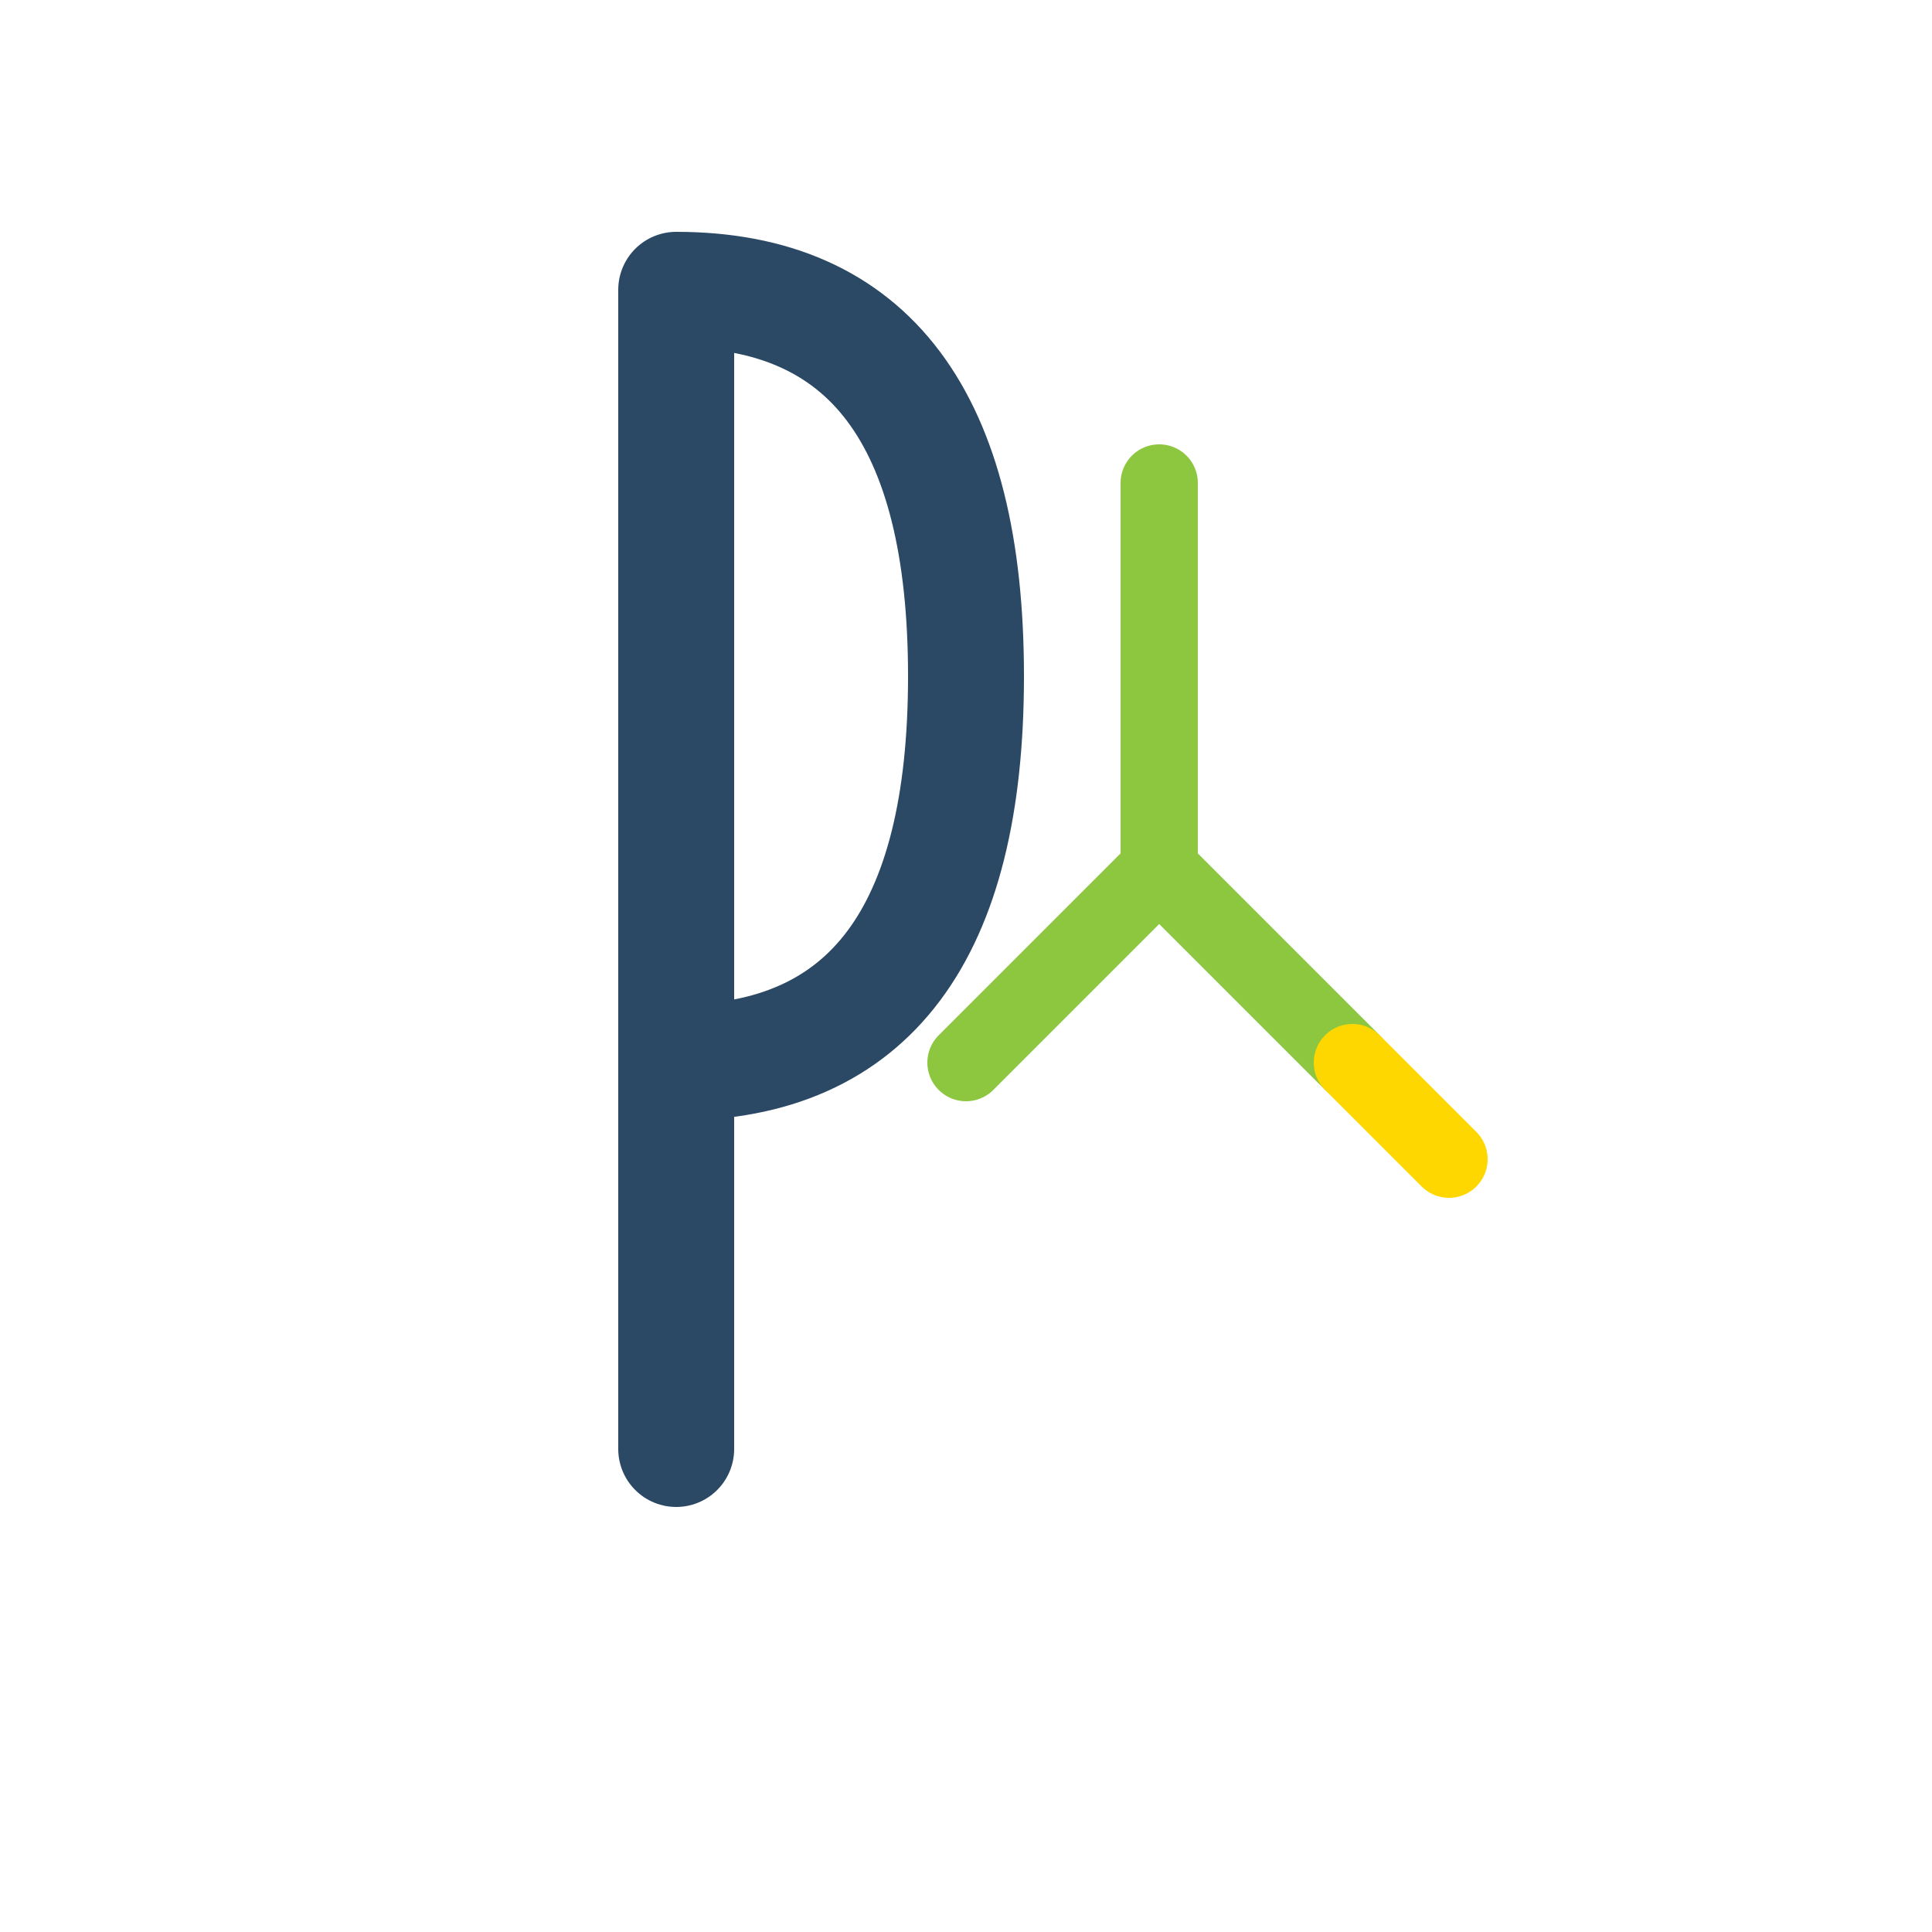 <svg width="100" height="100" viewBox="0 0 100 100" xmlns="http://www.w3.org/2000/svg">
  <!-- Huruf P -->
  <path d="M35 15 L35 75 M35 15 Q50 15 50 35 Q50 55 35 55" stroke="#2B4865" stroke-width="6" fill="none" stroke-linecap="round" stroke-linejoin="round"/>

  <!-- Panah Pertumbuhan -->
  <path d="M50 55 L60 45 M60 45 L70 55 M60 45 L60 25" stroke="#8DC63F" stroke-width="4" fill="none" stroke-linecap="round" stroke-linejoin="round"/>
  <path d="M70 55 L75 60" stroke="#FFD700" stroke-width="4" fill="none" stroke-linecap="round" stroke-linejoin="round"/>
</svg>